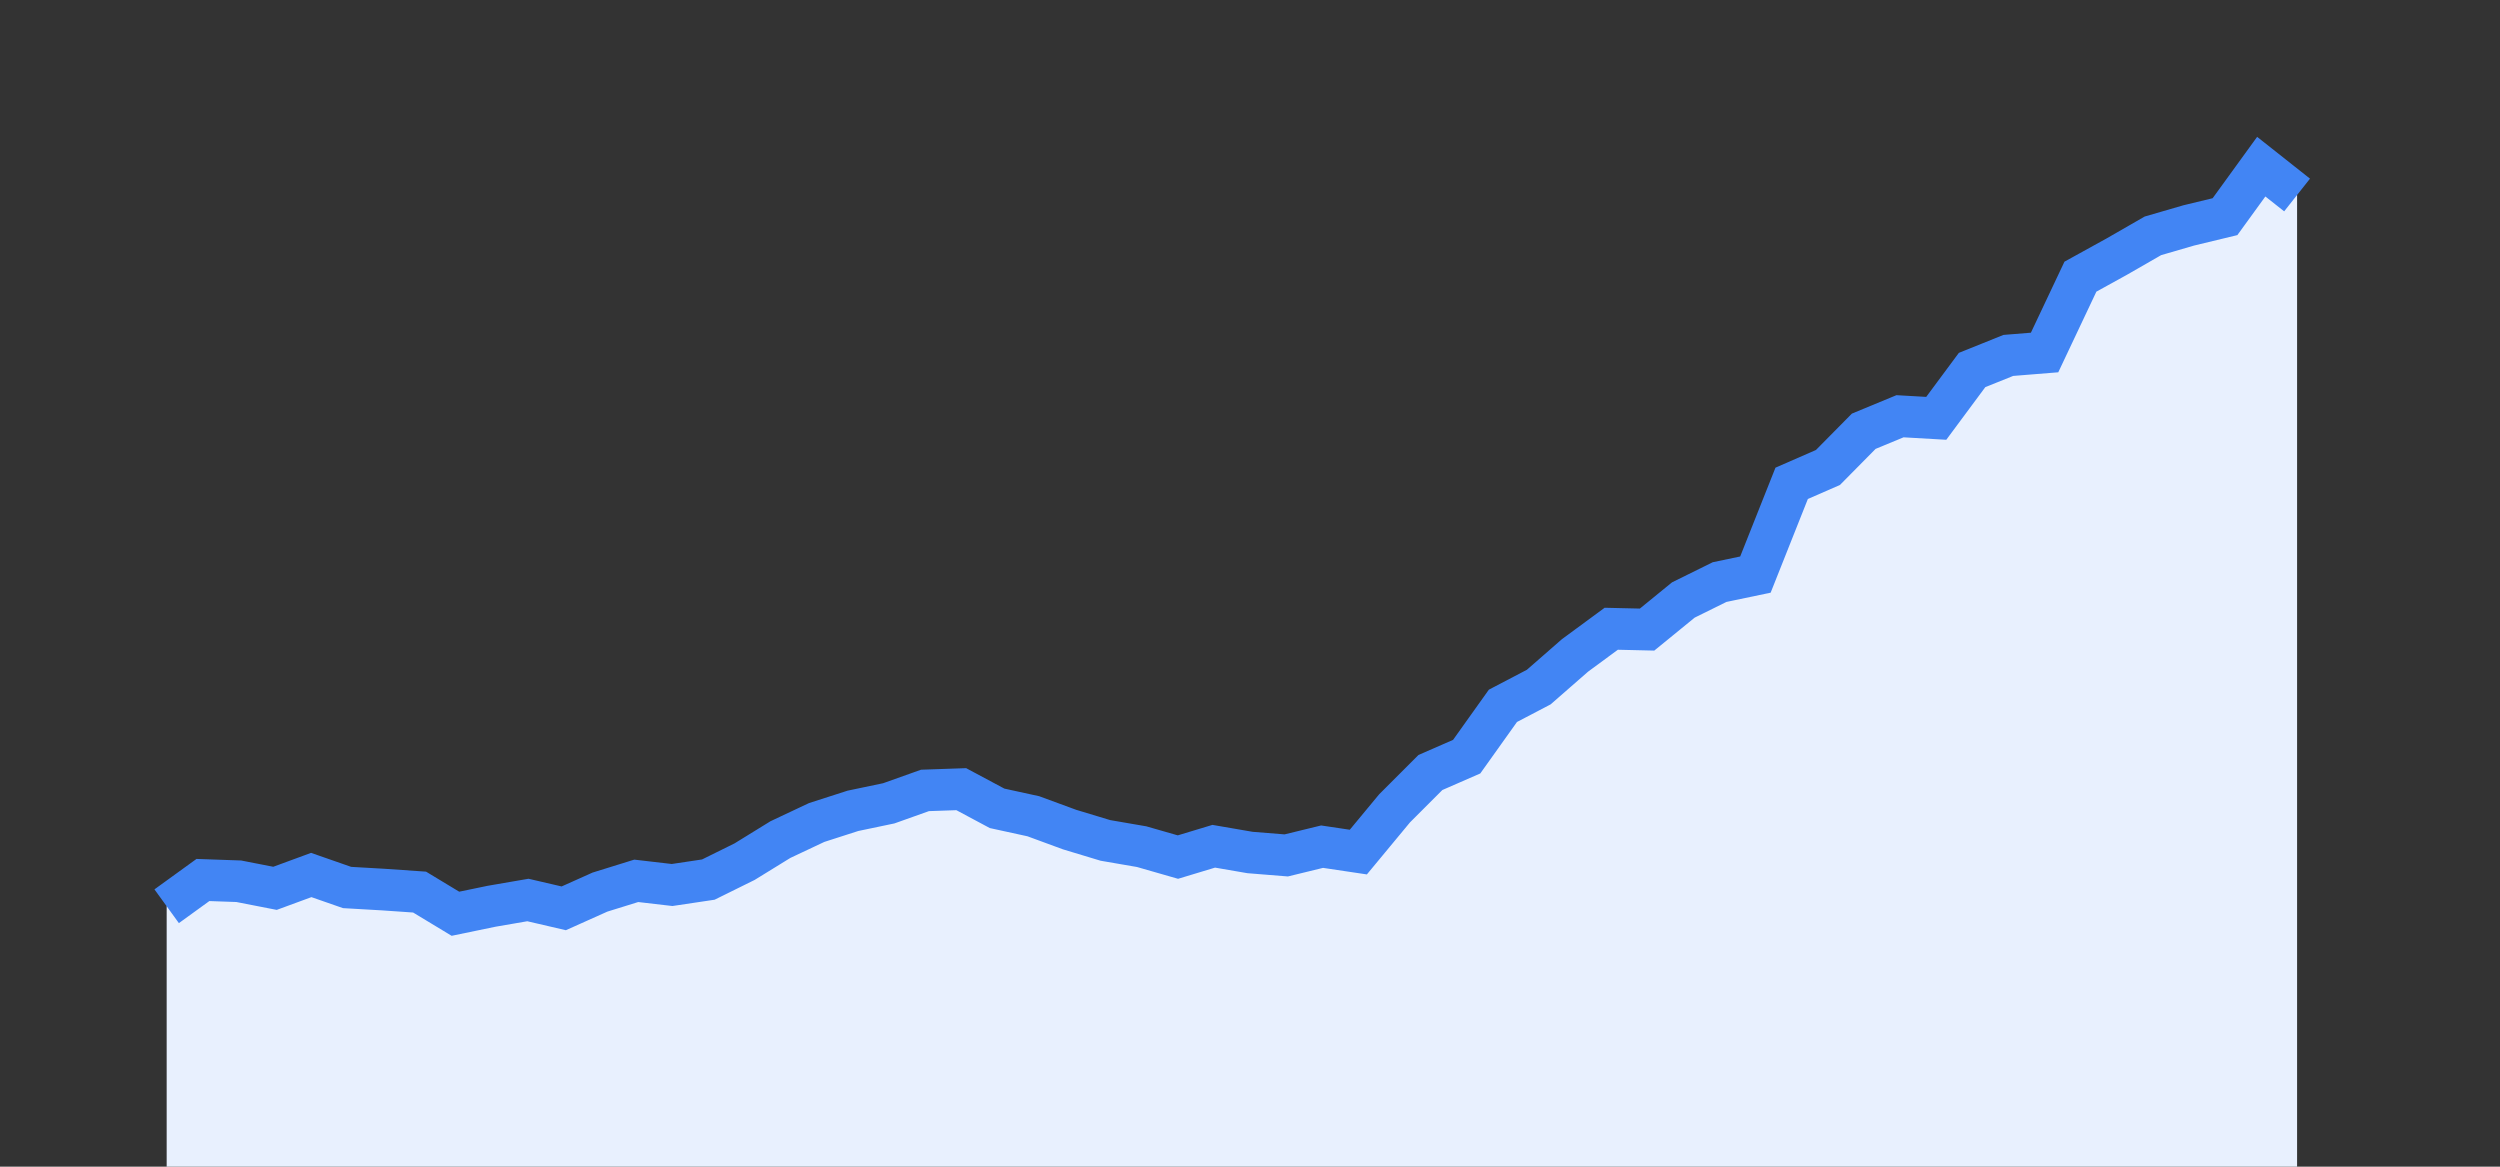 <svg width="60" height="28" xmlns="http://www.w3.org/2000/svg"><rect width="100%" height="100%" fill="#333333" stroke="none"/><path stroke="none" fill="#E8F0FE" d="M4.00 28.00 L4.00 21.75  L4.00 21.75 L4.87 21.12 L5.73 21.15 L6.60 21.32 L7.47 21.00 L8.33 21.30 L9.20 21.35 L10.07 21.41 L10.93 21.93 L11.80 21.75 L12.67 21.60 L13.53 21.80 L14.40 21.41 L15.27 21.14 L16.13 21.24 L17.00 21.11 L17.87 20.68 L18.73 20.15 L19.60 19.74 L20.47 19.46 L21.33 19.28 L22.20 18.97 L23.07 18.94 L23.93 19.40 L24.80 19.59 L25.67 19.91 L26.53 20.17 L27.40 20.32 L28.27 20.57 L29.13 20.31 L30.00 20.46 L30.87 20.53 L31.73 20.32 L32.60 20.45 L33.47 19.40 L34.33 18.54 L35.20 18.16 L36.07 16.94 L36.93 16.49 L37.80 15.73 L38.67 15.09 L39.53 15.11 L40.40 14.40 L41.27 13.97 L42.13 13.79 L43.00 11.60 L43.87 11.22 L44.73 10.35 L45.60 9.99 L46.47 10.04 L47.33 8.88 L48.20 8.53 L49.07 8.46 L49.93 6.64 L50.80 6.16 L51.67 5.66 L52.53 5.41 L53.40 5.20 L54.27 4.00 L55.13 4.68  L55.13 28.00 " /><path stroke="#4285F4" stroke-width="1" fill="none" d="M4.00 21.75  L4.00 21.75 L4.87 21.12 L5.73 21.15 L6.60 21.32 L7.47 21.00 L8.33 21.30 L9.20 21.35 L10.07 21.41 L10.93 21.93 L11.80 21.75 L12.67 21.60 L13.53 21.80 L14.40 21.41 L15.27 21.14 L16.13 21.24 L17.00 21.11 L17.87 20.68 L18.73 20.15 L19.60 19.74 L20.47 19.46 L21.33 19.28 L22.20 18.97 L23.07 18.94 L23.93 19.40 L24.80 19.59 L25.67 19.91 L26.53 20.17 L27.40 20.32 L28.27 20.57 L29.13 20.31 L30.00 20.46 L30.87 20.53 L31.73 20.32 L32.60 20.45 L33.47 19.40 L34.33 18.54 L35.20 18.16 L36.07 16.94 L36.93 16.49 L37.80 15.73 L38.67 15.09 L39.53 15.11 L40.40 14.40 L41.27 13.97 L42.13 13.79 L43.00 11.60 L43.87 11.22 L44.73 10.35 L45.60 9.99 L46.47 10.04 L47.33 8.88 L48.20 8.53 L49.07 8.46 L49.93 6.64 L50.80 6.16 L51.67 5.66 L52.53 5.41 L53.40 5.20 L54.27 4.00 L55.13 4.68 " /></svg>